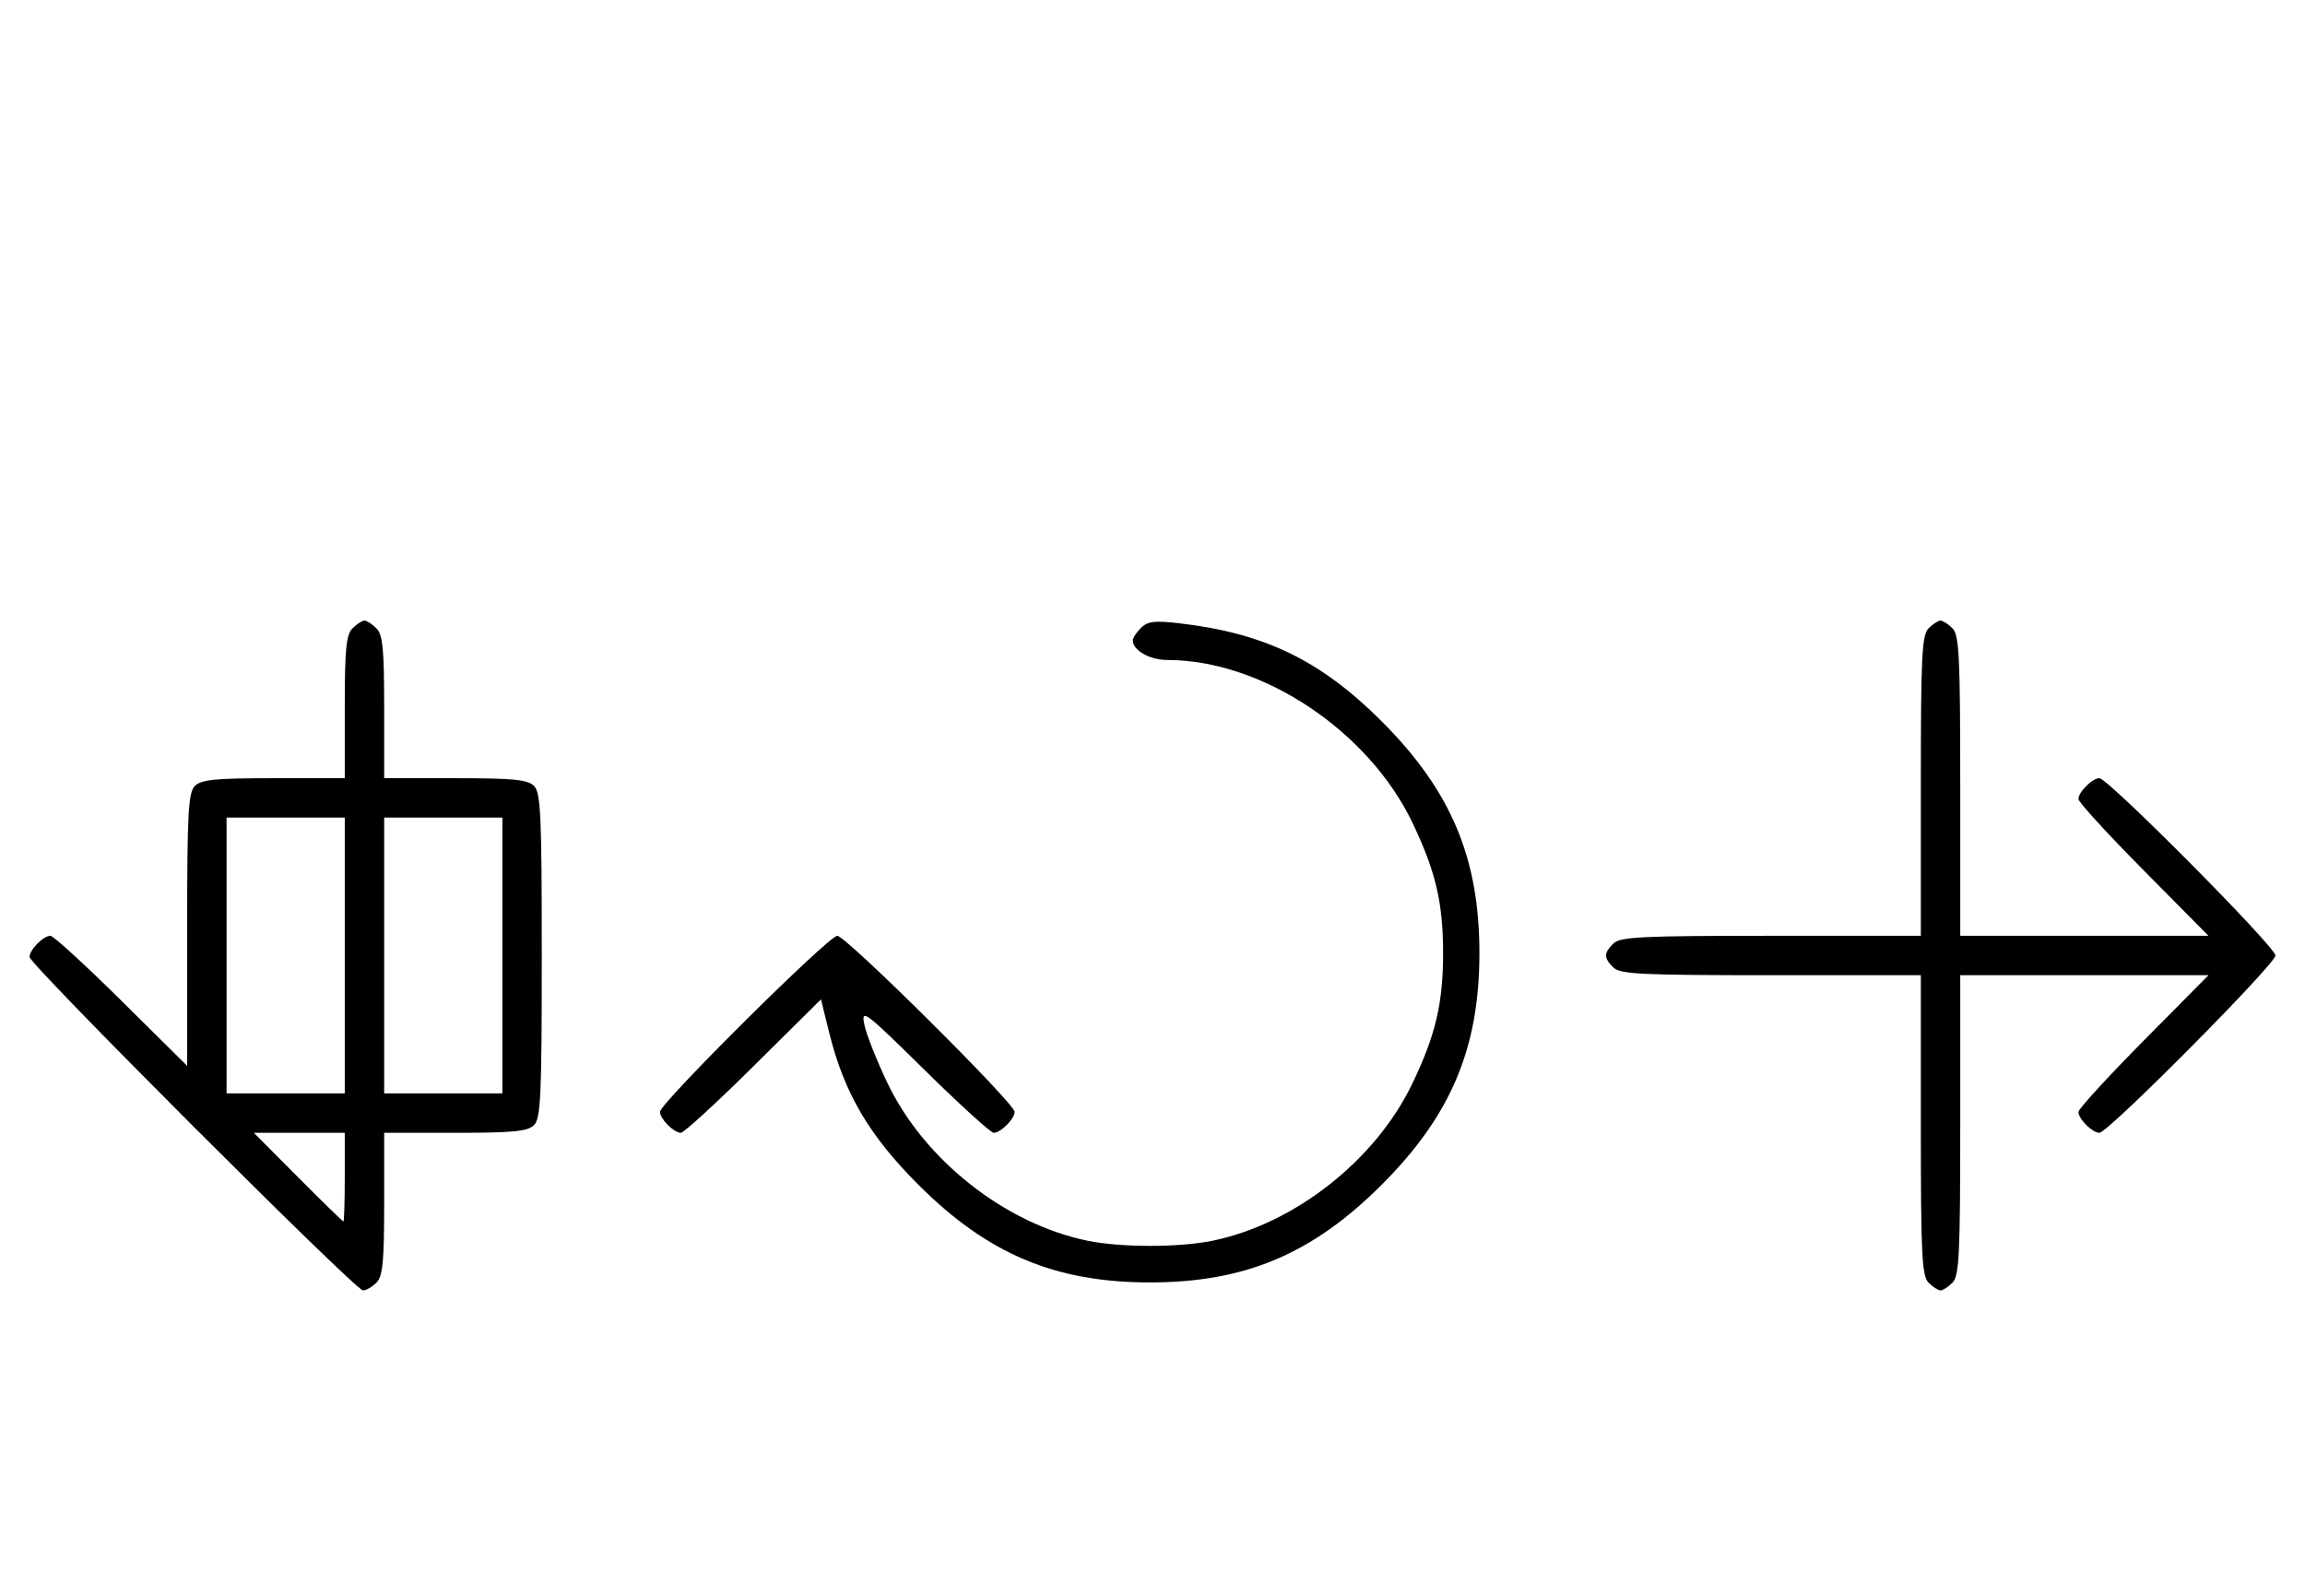 <svg xmlns="http://www.w3.org/2000/svg" width="468" height="324" viewBox="0 0 468 324" version="1.1">
	<path d="M 71.571 127.571 C 70.288 128.855, 70 131.788, 70 143.571 L 70 158 55.571 158 C 43.788 158, 40.855 158.288, 39.571 159.571 C 38.219 160.924, 38 164.988, 38 188.774 L 38 216.405 24.667 203.202 C 17.334 195.941, 10.841 190, 10.239 190 C 8.791 190, 6 192.834, 6 194.305 C 6 195.823, 72.177 262, 73.695 262 C 74.334 262, 75.564 261.293, 76.429 260.429 C 77.712 259.145, 78 256.212, 78 244.429 L 78 230 92.429 230 C 104.212 230, 107.145 229.712, 108.429 228.429 C 109.793 227.064, 110 222.537, 110 194 C 110 165.463, 109.793 160.936, 108.429 159.571 C 107.145 158.288, 104.212 158, 92.429 158 L 78 158 78 143.571 C 78 131.788, 77.712 128.855, 76.429 127.571 C 75.564 126.707, 74.471 126, 74 126 C 73.529 126, 72.436 126.707, 71.571 127.571 M 231.652 127.491 C 230.743 128.399, 230 129.529, 230 130 C 230 132.054, 233.416 134, 237.022 134 C 256.251 134, 277.865 148.370, 286.809 167.101 C 291.503 176.931, 293 183.313, 293 193.500 C 293 203.687, 291.503 210.069, 286.809 219.899 C 279.355 235.510, 262.910 248.473, 246.201 251.910 C 239.413 253.306, 227.587 253.306, 220.799 251.910 C 204.091 248.473, 187.647 235.511, 180.190 219.899 C 177.983 215.280, 175.865 209.925, 175.483 208 C 174.831 204.710, 175.565 205.264, 187.730 217.250 C 194.848 224.262, 201.164 230, 201.765 230 C 203.187 230, 206 227.173, 206 225.743 C 206 223.994, 171.761 190, 170 190 C 168.239 190, 134 223.994, 134 225.743 C 134 227.176, 136.814 230, 138.241 230 C 138.845 230, 145.493 223.903, 153.014 216.451 L 166.688 202.901 168.351 209.641 C 171.372 221.880, 176.426 230.504, 186.461 240.539 C 200.524 254.602, 214.216 260.376, 233.500 260.376 C 252.784 260.376, 266.476 254.602, 280.539 240.539 C 294.602 226.476, 300.376 212.784, 300.376 193.500 C 300.376 174.216, 294.602 160.524, 280.539 146.461 C 268.143 134.065, 256.744 128.546, 239.402 126.543 C 234.418 125.968, 233.002 126.141, 231.652 127.491 M 391.571 127.571 C 390.212 128.931, 390 133.242, 390 159.571 L 390 190 359.571 190 C 333.242 190, 328.931 190.212, 327.571 191.571 C 325.598 193.545, 325.598 194.455, 327.571 196.429 C 328.931 197.788, 333.242 198, 359.571 198 L 390 198 390 228.429 C 390 254.758, 390.212 259.069, 391.571 260.429 C 392.436 261.293, 393.529 262, 394 262 C 394.471 262, 395.564 261.293, 396.429 260.429 C 397.788 259.069, 398 254.758, 398 228.429 L 398 198 423.202 198 L 448.405 198 435.202 211.333 C 427.941 218.666, 422 225.159, 422 225.761 C 422 227.187, 424.825 230, 426.257 230 C 428.006 230, 462 195.761, 462 194 C 462 192.239, 428.006 158, 426.257 158 C 424.825 158, 422 160.813, 422 162.239 C 422 162.841, 427.941 169.334, 435.202 176.667 L 448.405 190 423.202 190 L 398 190 398 159.571 C 398 133.242, 397.788 128.931, 396.429 127.571 C 395.564 126.707, 394.471 126, 394 126 C 393.529 126, 392.436 126.707, 391.571 127.571 M 46 194 L 46 222 58 222 L 70 222 70 194 L 70 166 58 166 L 46 166 46 194 M 78 194 L 78 222 90 222 L 102 222 102 194 L 102 166 90 166 L 78 166 78 194 M 60.500 239 C 65.427 243.950, 69.580 248, 69.729 248 C 69.878 248, 70 243.950, 70 239 L 70 230 60.771 230 L 51.542 230 60.500 239 " stroke="none" fill="black" fill-rule="evenodd"/>
</svg>